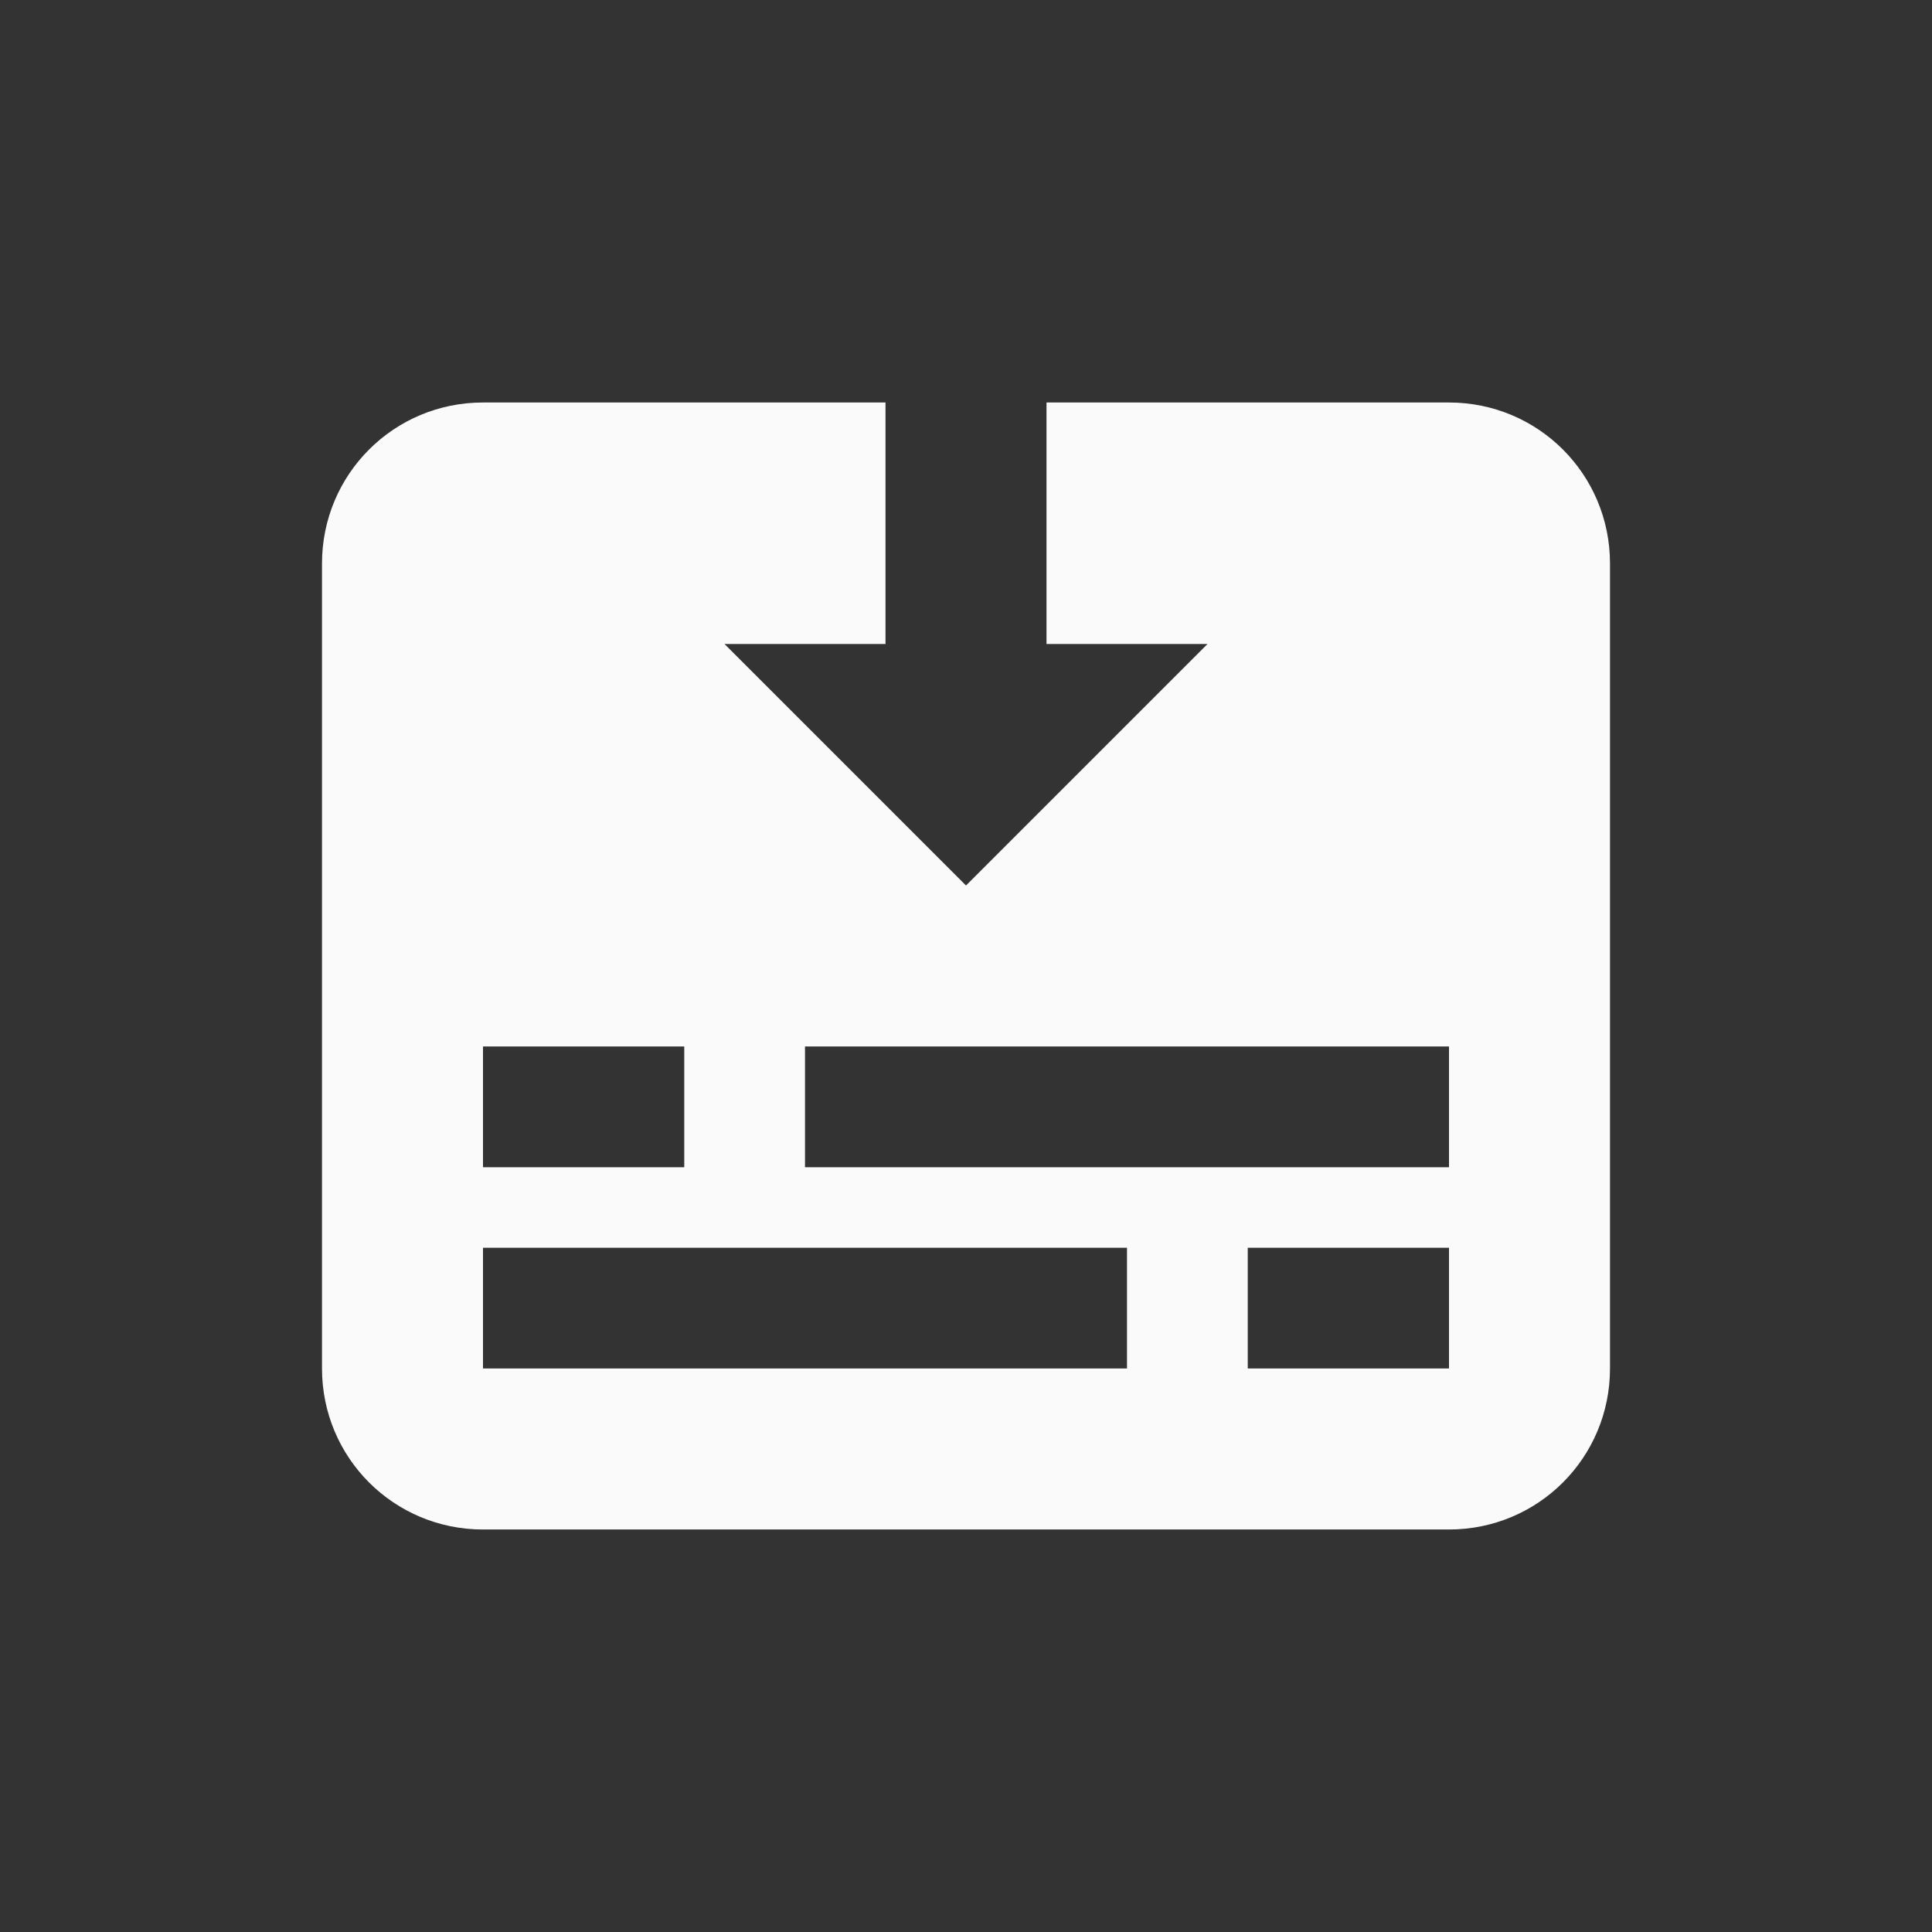 <?xml version="1.0" encoding="UTF-8" standalone="no"?><!-- Created with Inkscape (http://www.inkscape.org/) -->

<svg xmlns:dc="http://purl.org/dc/elements/1.1/" xmlns:cc="http://creativecommons.org/ns#"
        xmlns:rdf="http://www.w3.org/1999/02/22-rdf-syntax-ns#"
        xmlns:svg="http://www.w3.org/2000/svg" xmlns="http://www.w3.org/2000/svg"
        xmlns:sodipodi="http://sodipodi.sourceforge.net/DTD/sodipodi-0.dtd"
        xmlns:inkscape="http://www.inkscape.org/namespaces/inkscape" width="24" height="24"
        id="svg4682" version="1.1" inkscape:version="0.92.3 (unknown)"
        sodipodi:docname="ic_am_downsub_normal_w.svg"
        inkscape:export-filename="/home/corbax/Dev/android/Icons/Test 1/ic_play_normal.png"
        inkscape:export-xdpi="90" inkscape:export-ydpi="90">
    <rect width="100%" height="100%" fill="#333333" stroke="none"/>
    <defs id="defs4684" />
    <sodipodi:namedview id="base" pagecolor="#ffffff" bordercolor="#666666" borderopacity="1.0"
            inkscape:pageopacity="0.0" inkscape:pageshadow="2" inkscape:zoom="22.4"
            inkscape:cx="11.469758" inkscape:cy="14.384109" inkscape:document-units="px"
            inkscape:current-layer="layer1" showgrid="true" inkscape:window-width="960"
            inkscape:window-height="1025" inkscape:window-x="960" inkscape:window-y="27"
            inkscape:window-maximized="0" inkscape:snap-global="true" inkscape:snap-bbox="true"
            inkscape:bbox-paths="true" inkscape:snap-bbox-edge-midpoints="true"
            inkscape:snap-bbox-midpoints="true" inkscape:snap-intersection-paths="true"
            inkscape:object-paths="true" inkscape:object-nodes="true"
            inkscape:snap-smooth-nodes="true" inkscape:snap-midpoints="true"
            inkscape:snap-object-midpoints="true" inkscape:snap-center="true"
            inkscape:snap-to-guides="true">
        <inkscape:grid type="xygrid" id="grid3002" />
    </sodipodi:namedview>
    <g inkscape:label="Layer 1" inkscape:groupmode="layer" id="layer1"
            transform="translate(0,-1028.362)">
        <path style="color:#000000;display:inline;overflow:visible;visibility:visible;opacity:1;fill:#fafafa;fill-opacity:1;fill-rule:nonzero;stroke:none;stroke-width:1;stroke-linecap:round;stroke-linejoin:round;stroke-miterlimit:3.7;stroke-dasharray:none;stroke-dashoffset:0;stroke-opacity:1;marker:none;enable-background:accumulate"
                d="m 6,1033.362 c -1.108,0 -2,0.892 -2,2 v 10 c 0,1.108 0.892,2 2,2 h 12 c 1.108,0 2,-0.892 2,-2 v -10 c 0,-1.108 -0.892,-2 -2,-2 h -5 v 3 h 2 l -3,3 -3,-3 h 2 v -3 z m 0,8 h 2.5 v 1.5 H 6 Z m 4,0 h 8 v 1.5 h -8 z m -4,2.5 h 8 v 1.5 H 6 Z m 9.5,0 H 18 v 1.5 h -2.5 z"
                id="path5562" inkscape:connector-curvature="0"
                sodipodi:nodetypes="sssssssscccccccscccccccccccccccccccc" />
    </g>
</svg>
